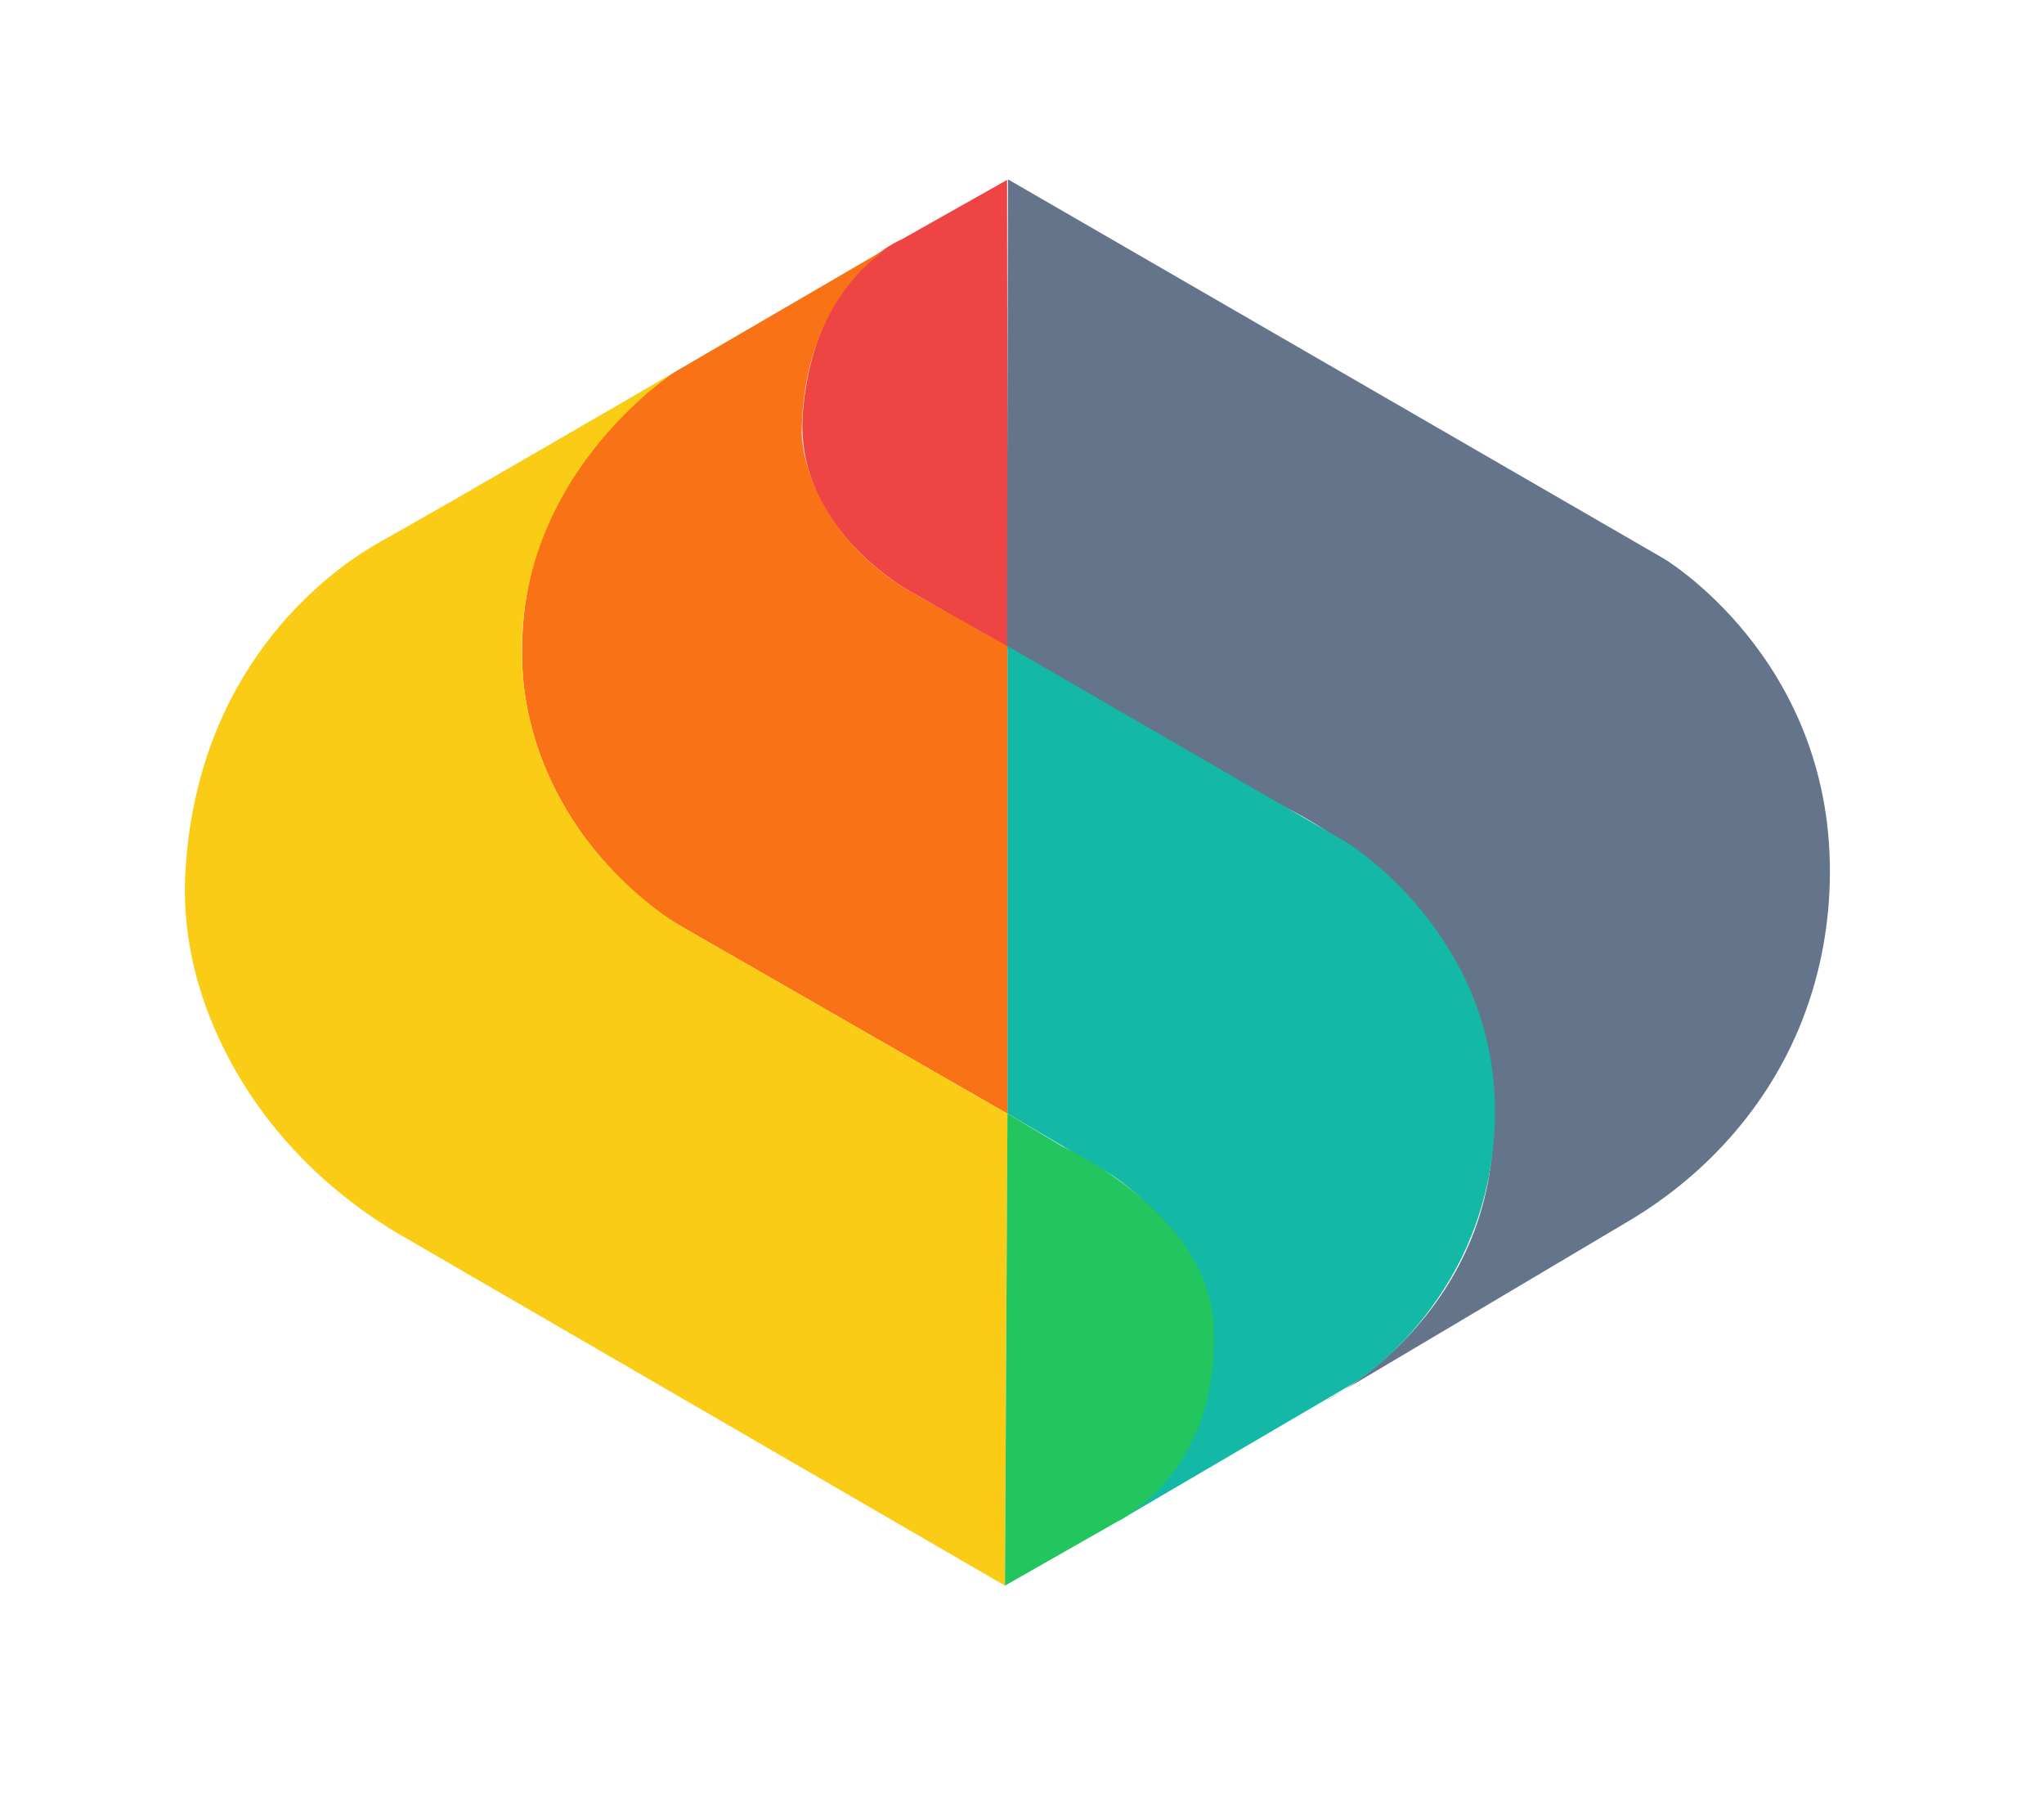 <svg width="219" height="195" viewBox="0 0 219 195" fill="none" xmlns="http://www.w3.org/2000/svg">
<g filter="url(#filter0_d_959_13663)">
<path fill-rule="evenodd" clip-rule="evenodd" d="M33.496 39.221C-9.863 63.813 -9.863 125.29 33.496 149.883L97.158 185.989C103.58 189.632 111.493 189.632 117.916 185.989L181.578 149.883C224.937 125.29 224.936 63.813 181.577 39.22L117.916 3.114C111.493 -0.528 103.58 -0.528 97.158 3.114L33.496 39.221Z" fill="white"/>
</g>
<g clip-path="url(#clip0_959_13663)">
<path d="M107.97 69.364L98.08 63.689C98.08 63.689 85.107 57.046 86.008 44.376C87.138 29.352 96.571 25.67 96.571 25.67L107.903 19.273L107.97 69.364Z" fill="#EF4444"/>
<path d="M107.874 69.459L136.916 86.115C136.916 86.115 158.45 95.406 159.855 116.893C161.971 140.125 142.05 150.09 142.05 150.09L174.518 130.815C183.154 125.69 189.978 117.88 193.423 108.446C195.008 104.118 196.062 99.079 196.062 93.347C196.062 70.408 178.257 59.845 178.257 59.845L107.998 19.217L107.874 69.459Z" fill="#64748B"/>
<path d="M107.941 119.312V69.222L144.252 90.243C144.252 90.243 160.338 99.961 160.177 119.407C160.006 138.853 145.258 148.069 145.258 148.069L119.785 162.988C119.785 162.988 131.297 152.747 129.408 141.302C128.08 131.251 118.826 125.719 118.826 125.719L107.95 119.312H107.941Z" fill="#14B8A6"/>
<path d="M96.476 25.765L72.37 39.811C72.37 39.811 54.366 50.26 56.046 72.696C56.976 82.85 62.48 90.177 66.466 94.239C68.431 96.242 70.69 97.931 73.119 99.326L107.941 119.322V69.232L98.089 63.699C94.834 61.867 91.939 59.428 89.737 56.41C87.839 53.8 86.141 50.412 85.894 46.492C86.036 30.482 96.476 25.775 96.476 25.775V25.765Z" fill="#F97316"/>
<path d="M107.675 169.887L43.072 132.409C35.242 127.863 28.694 121.334 24.48 113.324C21.566 107.801 19.431 101.034 19.867 93.385C21.073 72.211 34.303 61.629 40.794 58.023C47.286 54.417 72.37 39.811 72.37 39.811C72.37 39.811 54.185 51.437 56.046 72.695C57.811 90.832 73.119 99.326 73.119 99.326L107.941 119.322L107.675 169.897V169.887Z" fill="#FACC15"/>
<path d="M107.675 169.887L119.785 162.987C119.785 162.987 130.529 157.834 130.044 142.678C130.035 130.188 113.844 122.843 113.844 122.843L107.941 119.312L107.675 169.887Z" fill="#22C55E"/>
</g>
<defs>
<filter id="filter0_d_959_13663" x="0.977" y="0.382" width="217.12" height="194.339" filterUnits="userSpaceOnUse" color-interpolation-filters="sRGB">
<feFlood flood-opacity="0" result="BackgroundImageFix"/>
<feColorMatrix in="SourceAlpha" type="matrix" values="0 0 0 0 0 0 0 0 0 0 0 0 0 0 0 0 0 0 127 0" result="hardAlpha"/>
<feOffset dx="4" dy="6"/>
<feComposite in2="hardAlpha" operator="out"/>
<feColorMatrix type="matrix" values="0 0 0 0 0.094 0 0 0 0 0.302 0 0 0 0 0.651 0 0 0 0.6 0"/>
<feBlend mode="normal" in2="BackgroundImageFix" result="effect1_dropShadow_959_13663"/>
<feBlend mode="normal" in="SourceGraphic" in2="effect1_dropShadow_959_13663" result="shape"/>
</filter>
<clipPath id="clip0_959_13663">
<rect width="176.251" height="150.671" fill="white" transform="translate(19.811 19.216)"/>
</clipPath>
</defs>
</svg>
